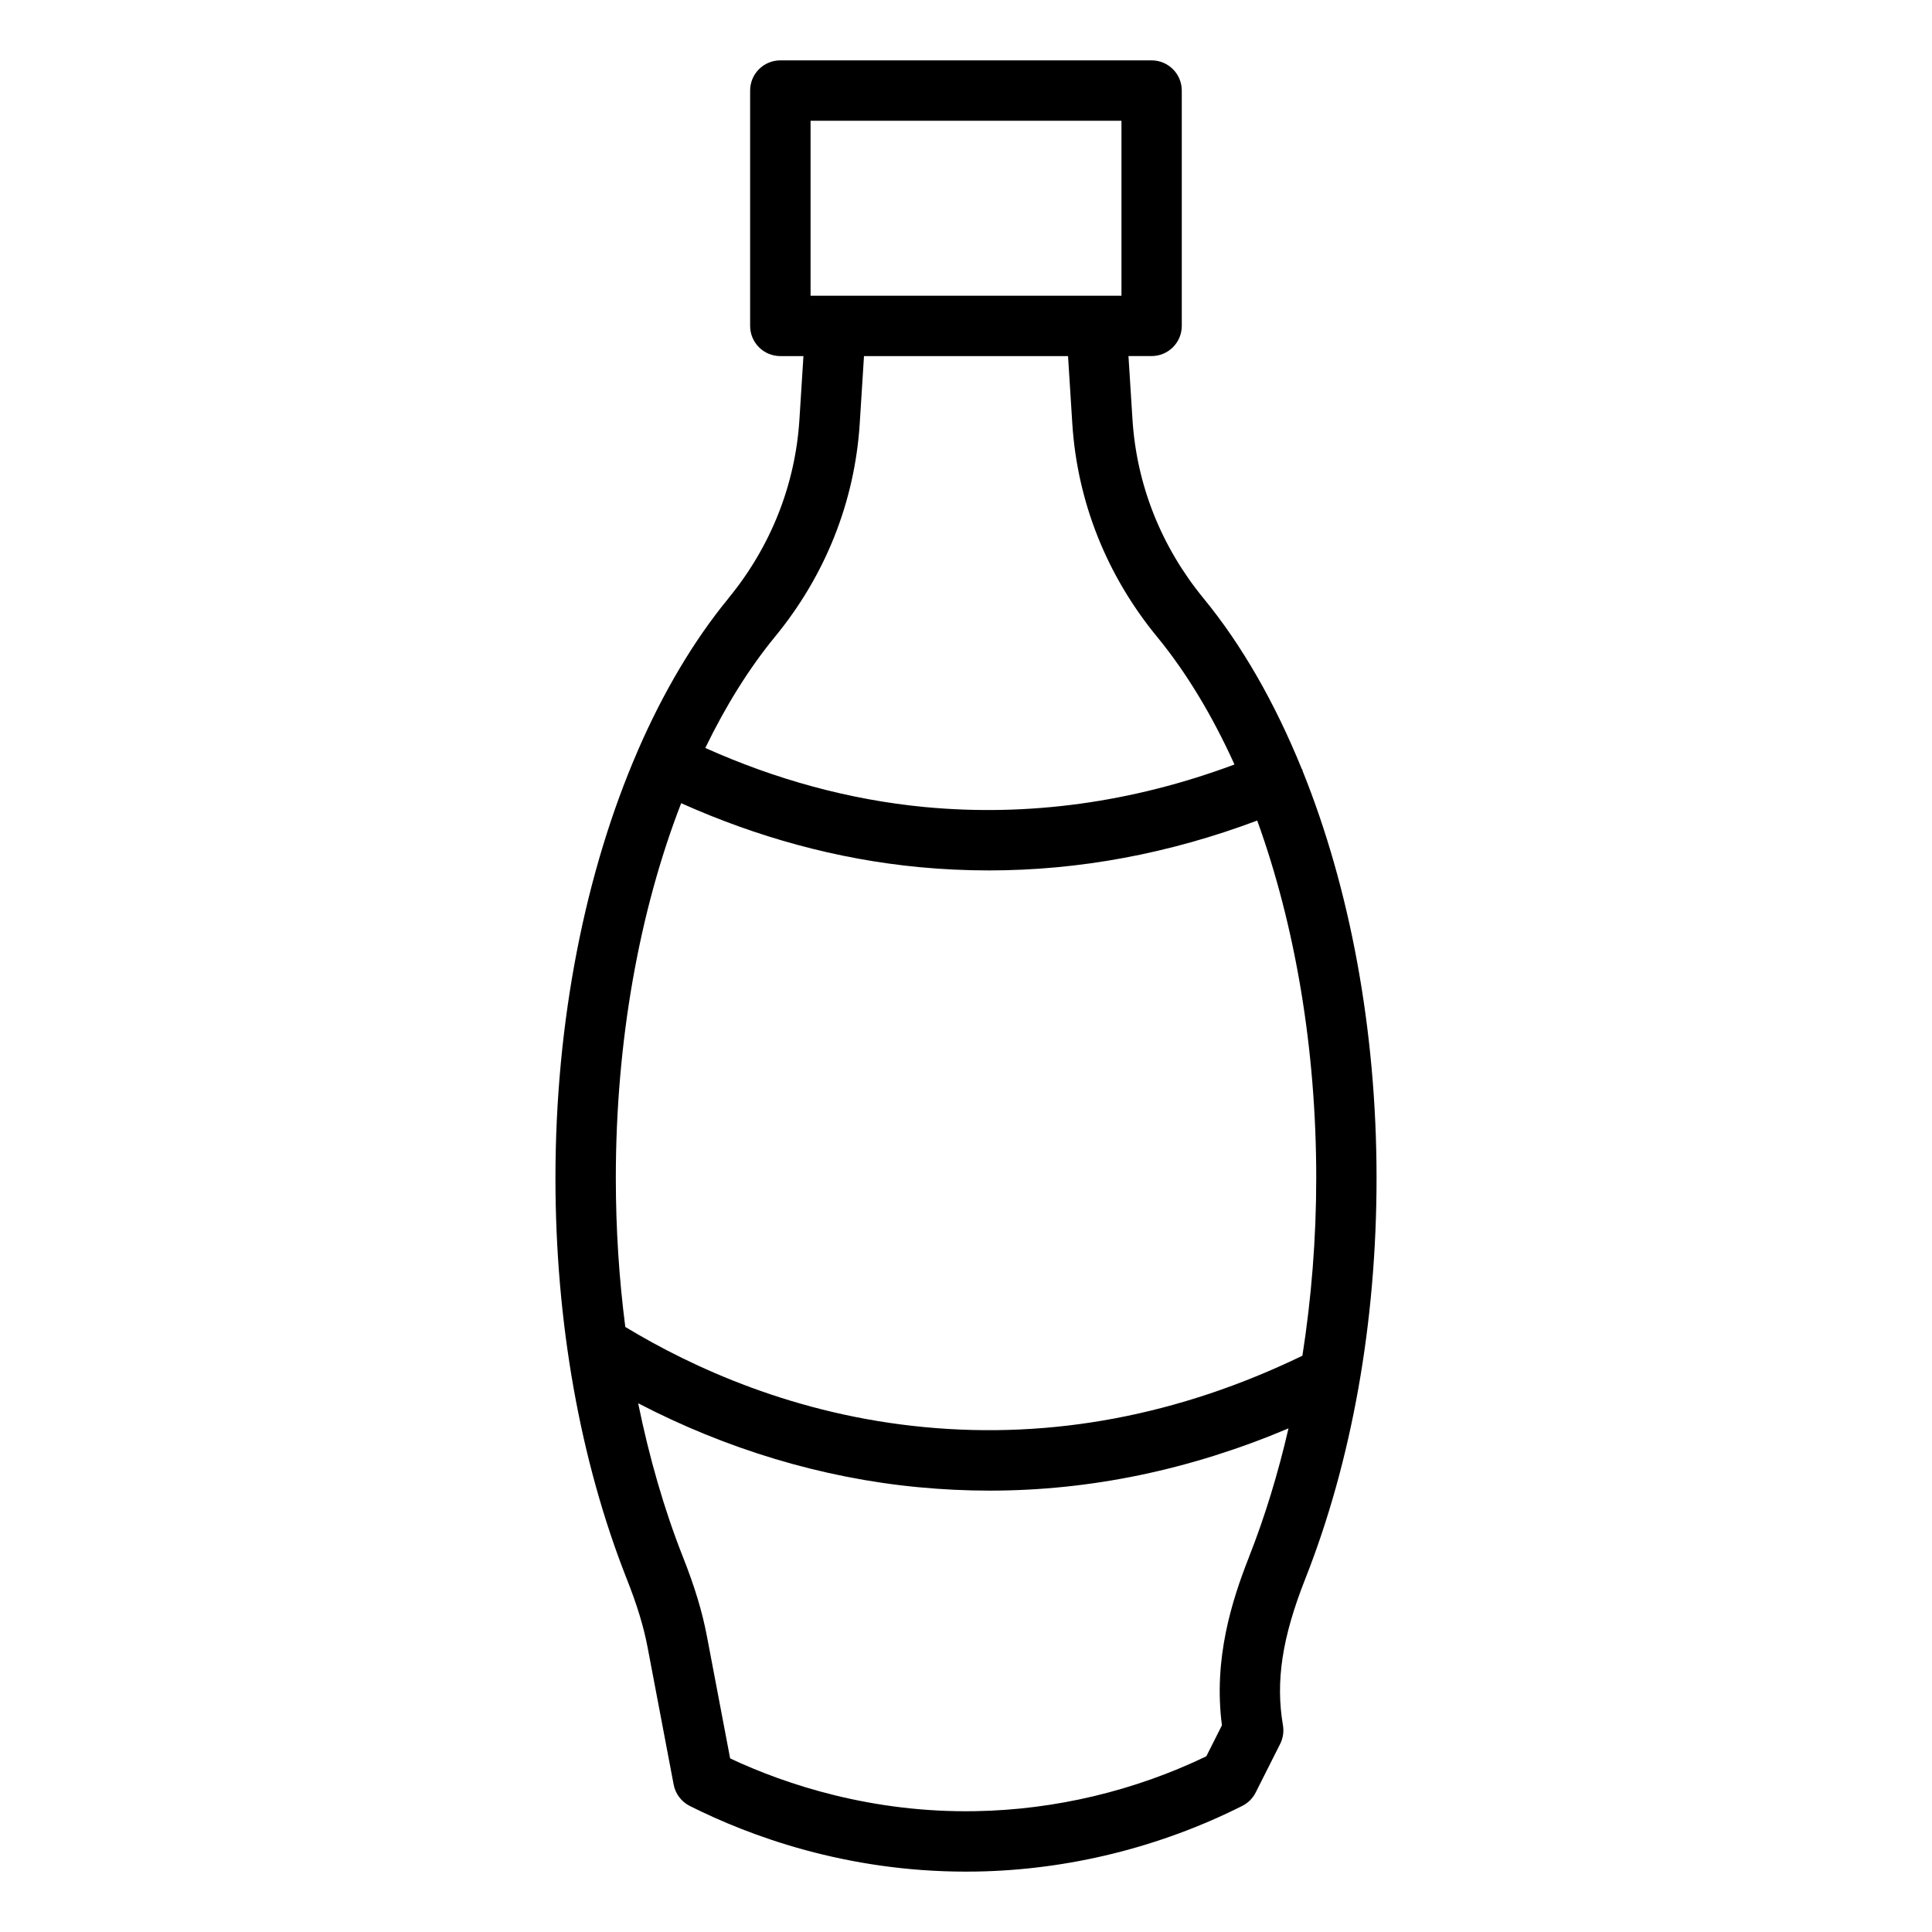 <?xml version="1.0" encoding="UTF-8"?>
<svg id="Layer_1" data-name="Layer 1" xmlns="http://www.w3.org/2000/svg" viewBox="0 0 64 64">
  <defs>
    <style>
      .cls-1 {
        fill: #000;
        stroke-width: 0px;
      }
    </style>
  </defs>
  <path class="cls-1" d="M24.131,19.82c-1.153,1.404-2.154,3.101-2.986,5.007-.002.003-.005.005-.006.008-.003.006-.002.013-.005.02-1.749,4.022-2.734,8.984-2.734,14.166,0,4.776.817,9.371,2.364,13.288.341.861.561,1.584.691,2.274l.861,4.534c.058.306.255.567.533.707,1.992,1.001,5.176,2.176,9.151,2.176.116,0,.233,0,.351-.003,3.036-.052,6.079-.804,8.802-2.175.191-.096.347-.252.443-.443l.811-1.61c.096-.191.128-.407.092-.618-.248-1.456-.028-2.903.737-4.842,1.547-3.916,2.364-8.511,2.364-13.287,0-4.892-.879-9.586-2.448-13.48-.005-.014-.003-.029-.009-.043-.006-.014-.018-.022-.024-.036-.88-2.166-1.972-4.086-3.251-5.643-1.401-1.708-2.215-3.755-2.353-5.921l-.133-2.104h.766c.553,0,1-.448,1-1V3c0-.552-.447-1-1-1h-12.299c-.553,0-1,.448-1,1v7.796c0,.552.447,1,1,1h.766l-.133,2.103c-.138,2.167-.951,4.214-2.353,5.921ZM41.377,51.574c-.575,1.456-1.186,3.387-.899,5.579l-.517,1.027c-2.38,1.145-5.015,1.772-7.645,1.817-3.416.062-6.262-.871-8.129-1.747l-.768-4.04c-.155-.818-.408-1.656-.797-2.636-.626-1.586-1.116-3.298-1.482-5.089,2.918,1.518,6.088,2.478,9.287,2.781.789.075,1.575.113,2.36.113,3.351,0,6.664-.696,9.896-2.062-.344,1.49-.779,2.918-1.307,4.257ZM43.142,44.911c-4.067,1.967-8.277,2.77-12.525,2.363-4.287-.406-7.691-1.978-9.903-3.317-.208-1.604-.314-3.257-.314-4.937,0-4.513.774-8.829,2.165-12.413,2.518,1.127,5.154,1.855,7.865,2.116.775.074,1.552.111,2.326.111,2.994,0,5.972-.556,8.891-1.652,1.256,3.468,1.955,7.562,1.955,11.838,0,2.016-.161,3.99-.458,5.89ZM26.851,4h10.299v5.796h-.829s-.001,0-.002,0h-8.637s-.002,0-.002,0h-.829v-5.796ZM35.38,11.796l.141,2.23c.164,2.587,1.134,5.029,2.804,7.063.98,1.193,1.84,2.627,2.569,4.236-3.372,1.256-6.822,1.736-10.274,1.408-2.498-.241-4.93-.913-7.256-1.956.672-1.386,1.445-2.632,2.312-3.688,1.67-2.034,2.64-4.476,2.804-7.064l.141-2.229h6.76Z"/>
</svg>